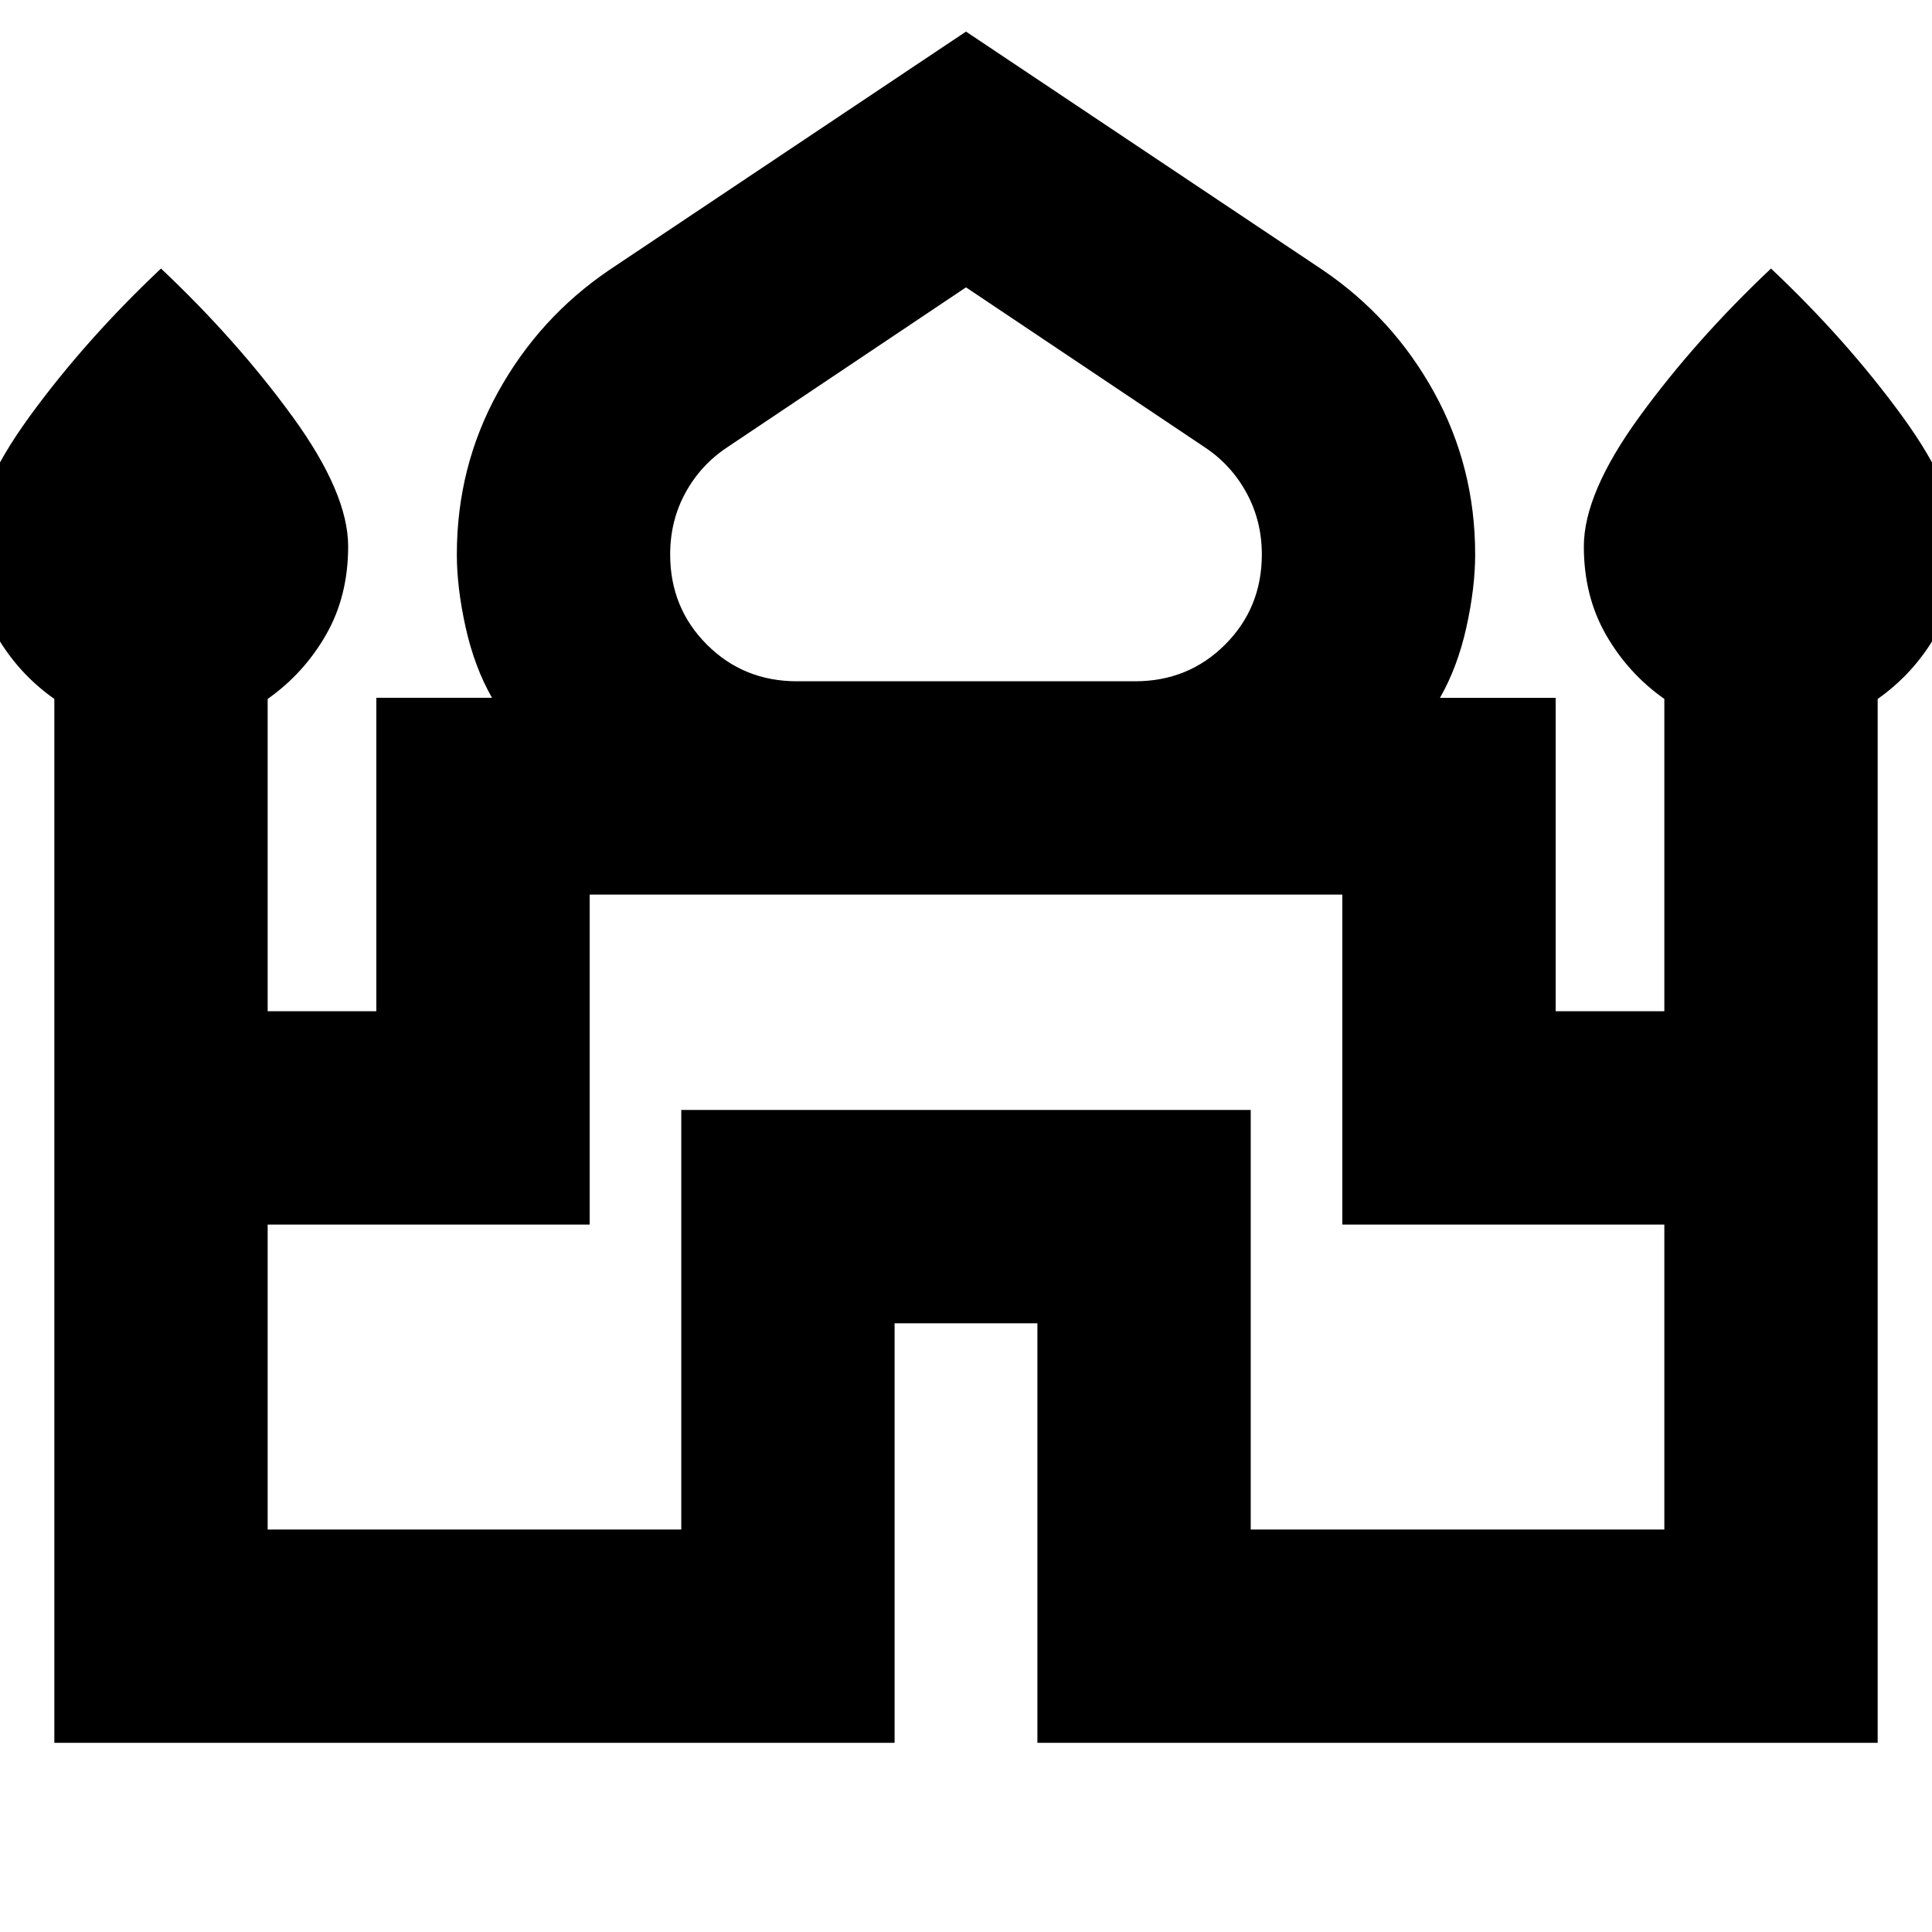 <svg xmlns="http://www.w3.org/2000/svg" height="24" viewBox="0 -960 960 960" width="24"><path d="M27-93.999v-518.697Q9-625.391-2-644.587q-11-19.196-11-43.892 0-26.505 27.673-64.536Q42.347-791.045 80-826.567q37.652 35.522 65.327 73.552 27.674 38.031 27.674 64.536 0 24.696-11 43.892t-29 31.891v155.173h53.998v-155.739h57.478q-8.739-15.304-13.108-35.021-4.37-19.718-4.37-36.196 0-43.559 20.413-80.584 20.414-37.025 55.24-60.721L480-944.306l177.348 118.522q34.826 23.696 55.24 60.721 20.413 37.025 20.413 80.584 0 16.478-4.37 36.196-4.369 19.717-13.108 35.021h57.478v155.739h53.998v-155.173q-18-12.695-29-31.891-11-19.196-11-43.892 0-26.505 27.674-64.536 27.675-38.03 65.327-73.552 37.652 35.522 65.327 73.552 27.674 38.031 27.674 64.536 0 24.696-11 43.892t-29 31.891v518.697H515.478v-208.478h-70.956v208.478H26.999Zm369-527.48h168q26.526 0 44.763-18.244 18.236-18.243 18.236-44.779 0-16.585-7.587-30.542-7.586-13.956-20.76-22.695L480-817.217l-118.652 79.478q-13.174 8.739-20.76 22.599-7.587 13.861-7.587 30.661 0 26.526 18.236 44.763 18.237 18.237 44.763 18.237ZM133.001-200h205.52v-208.479h282.958V-200h205.52v-151.521h-160v-163.957H293.001v163.957h-160V-200ZM480-515.478Zm0-106.001Zm0 8.217Z"/></svg>
